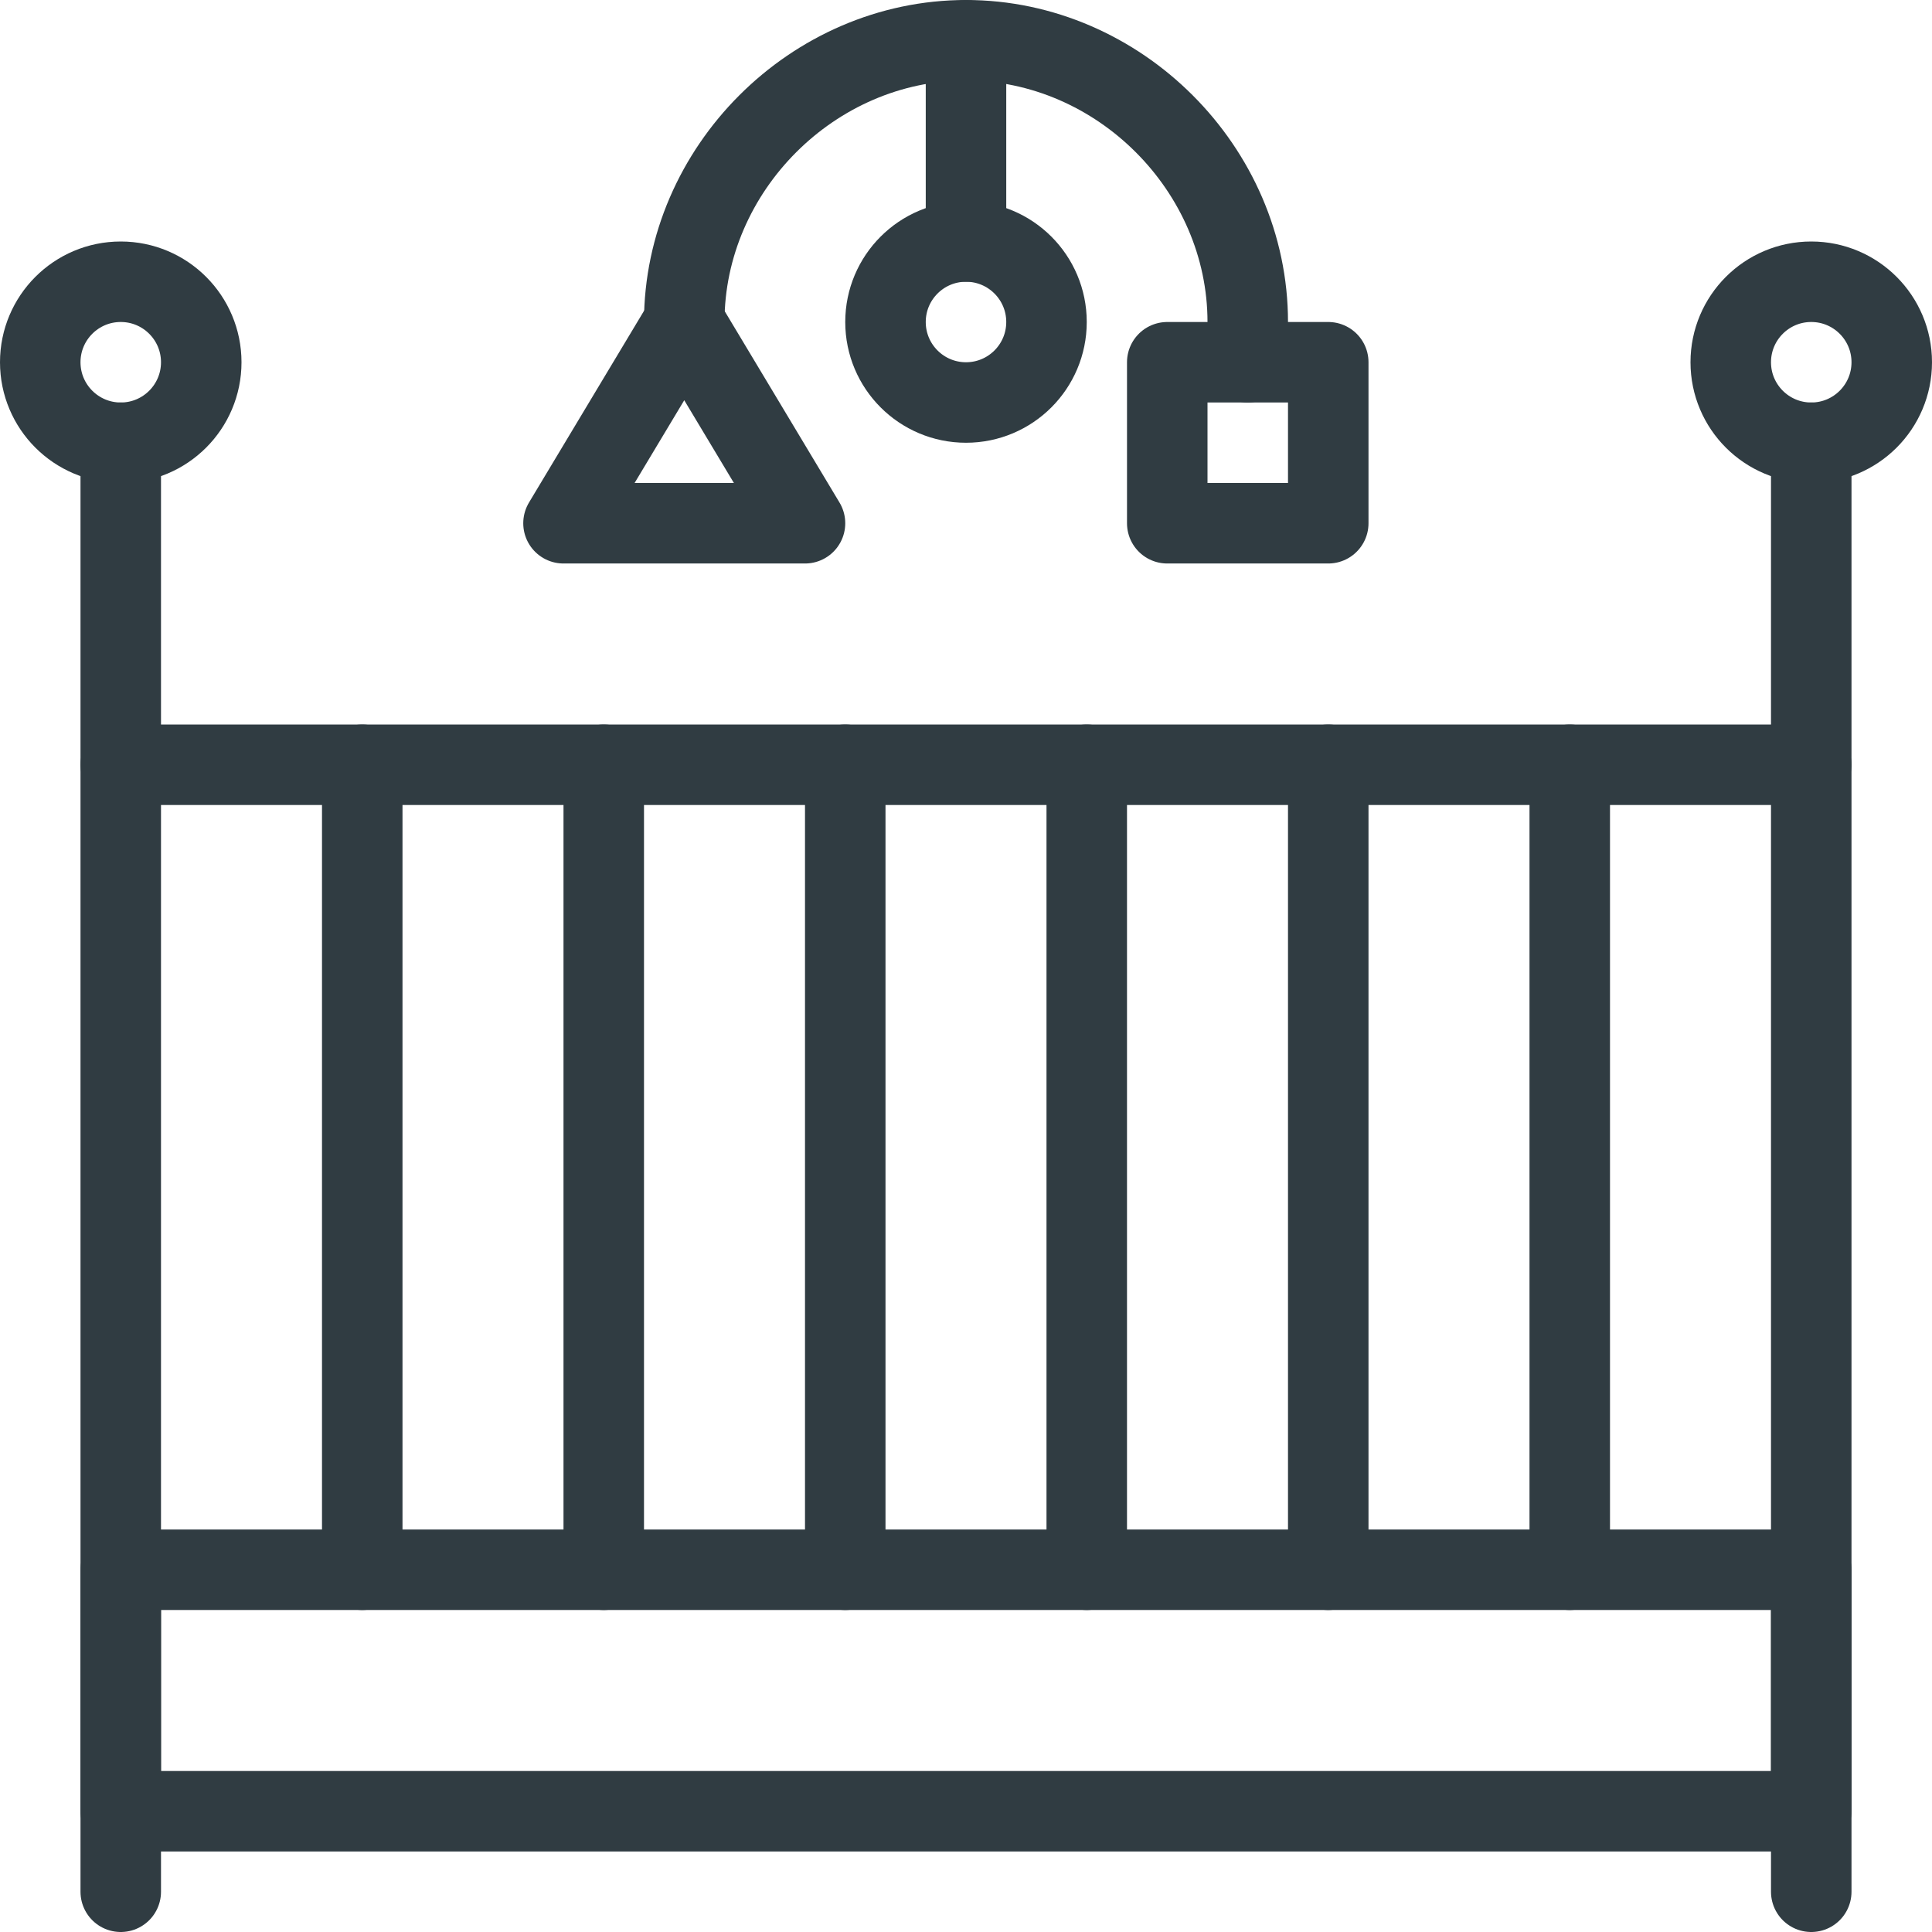 <?xml version="1.0" encoding="utf-8"?>
<svg xmlns="http://www.w3.org/2000/svg" xmlns:xlink="http://www.w3.org/1999/xlink" version="1.1" id="Layer_1" x="0px" y="0px" viewBox="0 0 24 24" style="enable-background:new 0 0 24 24;" xml:space="preserve">
<style type="text/css">
	.st0{fill:none;stroke:#303C42;stroke-linecap:round;stroke-linejoin:round;}
</style>
<title>Crib</title>
<g id="Crib">
	<g id="_Group_">
		<circle id="_Path_" class="st0" cx="1.5" cy="4.5" r="1" style="fill: none; stroke: #303C42; stroke-linecap: round; stroke-linejoin: round;"/>
		<line id="_Path_2" class="st0" x1="1.5" y1="5.5" x2="1.5" y2="23.5" style="fill: none; stroke: #303C42; stroke-linecap: round; stroke-linejoin: round;"/>
		<circle id="_Path_3" class="st0" cx="22.5" cy="4.5" r="1" style="fill: none; stroke: #303C42; stroke-linecap: round; stroke-linejoin: round;"/>
		<line id="_Path_4" class="st0" x1="22.5" y1="5.5" x2="22.5" y2="23.5" style="fill: none; stroke: #303C42; stroke-linecap: round; stroke-linejoin: round;"/>
		<rect x="1.5" y="19.5" class="st0" width="21" height="3" style="fill: none; stroke: #303C42; stroke-linecap: round; stroke-linejoin: round;"/>
		<line id="_Path_5" class="st0" x1="1.5" y1="9.5" x2="22.5" y2="9.5" style="fill: none; stroke: #303C42; stroke-linecap: round; stroke-linejoin: round;"/>
		<line id="_Path_6" class="st0" x1="4.5" y1="9.5" x2="4.5" y2="19.5" style="fill: none; stroke: #303C42; stroke-linecap: round; stroke-linejoin: round;"/>
		<line id="_Path_7" class="st0" x1="7.5" y1="9.5" x2="7.5" y2="19.5" style="fill: none; stroke: #303C42; stroke-linecap: round; stroke-linejoin: round;"/>
		<line id="_Path_8" class="st0" x1="10.5" y1="9.5" x2="10.5" y2="19.5" style="fill: none; stroke: #303C42; stroke-linecap: round; stroke-linejoin: round;"/>
		<line id="_Path_9" class="st0" x1="13.5" y1="9.5" x2="13.5" y2="19.5" style="fill: none; stroke: #303C42; stroke-linecap: round; stroke-linejoin: round;"/>
		<line id="_Path_10" class="st0" x1="16.5" y1="9.5" x2="16.5" y2="19.5" style="fill: none; stroke: #303C42; stroke-linecap: round; stroke-linejoin: round;"/>
		<line id="_Path_11" class="st0" x1="19.5" y1="9.5" x2="19.5" y2="19.5" style="fill: none; stroke: #303C42; stroke-linecap: round; stroke-linejoin: round;"/>
		<line id="_Path_12" class="st0" x1="12" y1="0.5" x2="12" y2="3" style="fill: none; stroke: #303C42; stroke-linecap: round; stroke-linejoin: round;"/>
		<circle id="_Path_13" class="st0" cx="12" cy="4" r="1" style="fill: none; stroke: #303C42; stroke-linecap: round; stroke-linejoin: round;"/>
		<polygon id="_Path_14" class="st0" points="8.5,4 7,6.5 10,6.5   " style="fill: none; stroke: #303C42; stroke-linecap: round; stroke-linejoin: round;"/>
		<rect x="14.5" y="4.5" class="st0" width="2" height="2" style="fill: none; stroke: #303C42; stroke-linecap: round; stroke-linejoin: round;"/>
		<path id="_Path_15" class="st0" d="M8.5,4c0-1.9,1.6-3.5,3.5-3.5s3.5,1.6,3.5,3.5v0.5" style="fill: none; stroke: #303C42; stroke-linecap: round; stroke-linejoin: round;"/>
	</g>
</g>

	</svg>

